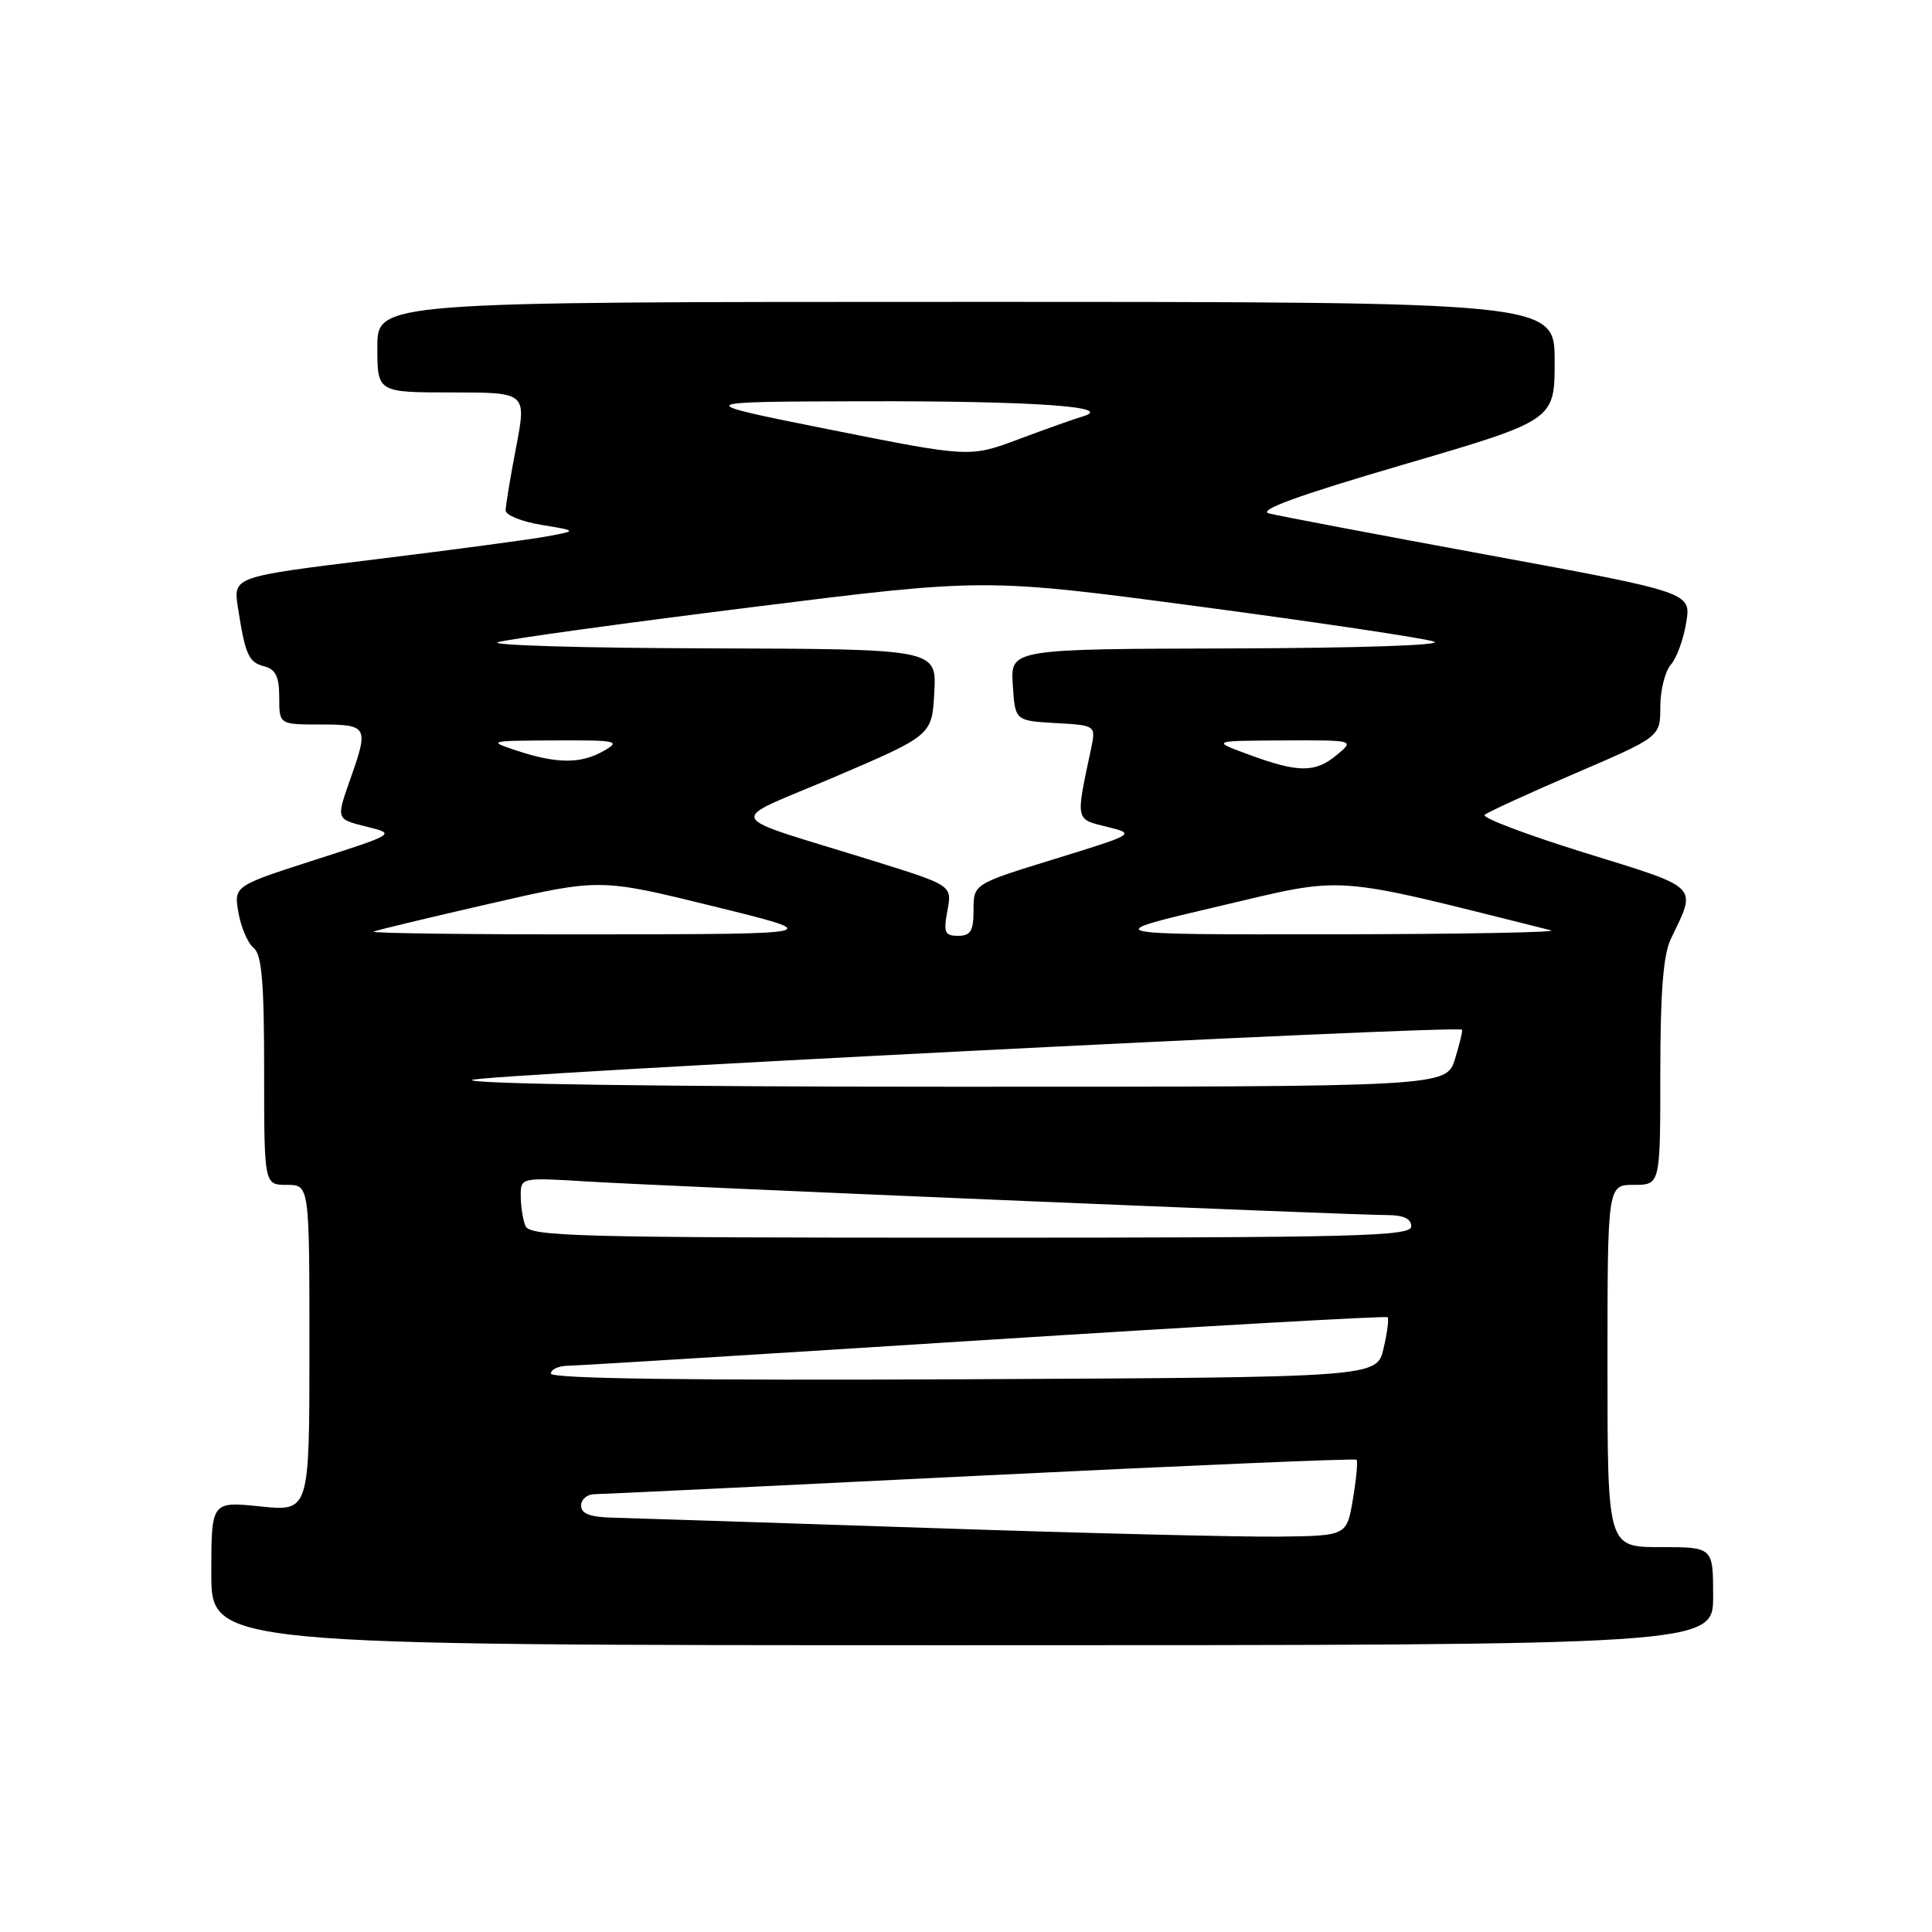 <?xml version="1.0" encoding="UTF-8" standalone="no"?>
<!DOCTYPE svg PUBLIC "-//W3C//DTD SVG 1.1//EN" "http://www.w3.org/Graphics/SVG/1.1/DTD/svg11.dtd" >
<svg xmlns="http://www.w3.org/2000/svg" xmlns:xlink="http://www.w3.org/1999/xlink" version="1.1" viewBox="0 0 256 256">
 <g >
 <path fill="currentColor"
d=" M 227.00 211.50 C 227.00 205.00 227.00 205.00 220.00 205.00 C 213.00 205.00 213.00 205.00 213.00 181.00 C 213.00 157.00 213.00 157.00 216.50 157.00 C 220.00 157.00 220.00 157.00 220.00 142.15 C 220.00 131.49 220.39 126.49 221.40 124.40 C 224.85 117.23 225.40 117.77 209.99 113.00 C 202.27 110.60 196.30 108.34 196.73 107.97 C 197.15 107.60 202.56 105.12 208.75 102.46 C 220.00 97.63 220.00 97.63 220.00 93.64 C 220.00 91.45 220.63 88.95 221.39 88.08 C 222.16 87.21 223.08 84.70 223.43 82.50 C 224.09 78.50 224.09 78.50 197.29 73.56 C 182.56 70.85 169.45 68.36 168.18 68.04 C 166.55 67.63 171.89 65.68 185.93 61.57 C 206.00 55.69 206.00 55.69 206.00 47.85 C 206.00 40.00 206.00 40.00 128.00 40.00 C 50.00 40.00 50.00 40.00 50.00 46.00 C 50.00 52.00 50.00 52.00 59.88 52.00 C 69.77 52.00 69.77 52.00 68.39 59.25 C 67.62 63.24 67.00 67.01 67.00 67.64 C 67.00 68.26 69.14 69.12 71.75 69.55 C 76.50 70.33 76.50 70.33 72.50 71.07 C 70.30 71.48 60.04 72.85 49.70 74.12 C 30.90 76.42 30.90 76.42 31.52 80.46 C 32.50 86.79 32.93 87.75 35.03 88.30 C 36.53 88.69 37.00 89.67 37.00 92.41 C 37.00 96.00 37.00 96.00 42.50 96.00 C 48.69 96.00 48.86 96.30 46.50 103.00 C 44.51 108.65 44.46 108.51 48.71 109.57 C 52.42 110.50 52.42 110.50 41.70 113.95 C 30.98 117.40 30.98 117.40 31.60 120.95 C 31.94 122.90 32.85 125.00 33.61 125.61 C 34.69 126.47 35.00 130.14 35.00 141.86 C 35.00 157.00 35.00 157.00 38.00 157.00 C 41.00 157.00 41.00 157.00 41.00 178.64 C 41.00 200.28 41.00 200.28 34.50 199.61 C 28.00 198.94 28.00 198.94 28.00 208.47 C 28.00 218.00 28.00 218.00 127.50 218.00 C 227.00 218.00 227.00 218.00 227.00 211.50 Z  M 123.00 202.46 C 102.38 201.77 83.59 201.16 81.25 201.10 C 78.19 201.03 77.00 200.58 77.00 199.50 C 77.00 198.68 77.79 198.00 78.75 197.99 C 79.71 197.98 102.76 196.88 129.96 195.53 C 157.16 194.19 179.57 193.24 179.75 193.42 C 179.94 193.60 179.72 195.95 179.27 198.63 C 178.46 203.50 178.46 203.50 169.48 203.61 C 164.54 203.67 143.62 203.16 123.00 202.46 Z  M 73.00 182.01 C 73.00 181.45 74.01 180.99 75.25 180.97 C 76.49 180.95 101.35 179.42 130.50 177.56 C 159.65 175.71 183.66 174.35 183.86 174.54 C 184.06 174.73 183.82 176.60 183.32 178.70 C 182.43 182.50 182.43 182.50 127.71 182.76 C 91.42 182.93 73.00 182.68 73.00 182.01 Z  M 69.61 162.42 C 69.27 161.55 69.00 159.75 69.00 158.43 C 69.00 156.03 69.03 156.02 77.75 156.55 C 88.32 157.20 178.93 161.00 183.66 161.00 C 185.96 161.00 187.00 161.47 187.00 162.50 C 187.00 163.82 179.85 164.00 128.61 164.00 C 76.28 164.00 70.15 163.84 69.61 162.42 Z  M 62.55 143.10 C 63.29 142.40 192.85 135.82 193.72 136.44 C 193.84 136.53 193.42 138.27 192.80 140.30 C 191.66 144.00 191.66 144.00 126.63 144.00 C 88.08 144.00 61.99 143.63 62.55 143.10 Z  M 49.50 123.44 C 50.05 123.22 57.02 121.55 65.00 119.72 C 79.50 116.39 79.50 116.39 94.50 120.08 C 109.50 123.77 109.50 123.77 79.00 123.81 C 62.23 123.83 48.95 123.66 49.50 123.44 Z  M 125.54 120.66 C 126.16 117.32 126.16 117.32 115.83 114.10 C 95.26 107.69 95.96 109.20 110.64 102.93 C 123.50 97.43 123.50 97.43 123.80 91.71 C 124.10 86.00 124.10 86.00 93.80 85.91 C 77.13 85.87 64.62 85.49 66.00 85.09 C 67.38 84.68 82.45 82.60 99.50 80.47 C 130.50 76.59 130.50 76.59 159.00 80.38 C 174.68 82.47 188.62 84.55 190.00 85.01 C 191.46 85.49 180.31 85.87 163.20 85.92 C 133.89 86.00 133.89 86.00 134.20 90.75 C 134.50 95.50 134.50 95.50 139.86 95.81 C 145.23 96.11 145.23 96.11 144.55 99.31 C 142.53 108.82 142.46 108.52 146.65 109.55 C 150.50 110.50 150.50 110.50 139.75 113.82 C 129.00 117.13 129.00 117.13 129.00 120.57 C 129.00 123.36 128.62 124.00 126.95 124.00 C 125.18 124.00 124.99 123.56 125.54 120.66 Z  M 161.43 120.10 C 178.71 116.05 175.79 115.84 205.50 123.27 C 206.60 123.54 193.55 123.78 176.50 123.80 C 145.50 123.84 145.50 123.84 161.43 120.10 Z  M 165.50 100.00 C 160.50 98.16 160.50 98.16 170.00 98.11 C 179.50 98.07 179.50 98.07 177.14 100.03 C 174.28 102.42 172.03 102.41 165.50 100.00 Z  M 68.50 99.47 C 64.58 98.18 64.67 98.15 73.50 98.11 C 81.79 98.07 82.30 98.18 80.00 99.50 C 76.97 101.23 73.81 101.22 68.50 99.47 Z  M 110.00 56.93 C 91.50 53.23 91.50 53.23 114.50 53.17 C 136.79 53.12 147.90 53.88 143.50 55.17 C 142.40 55.49 138.57 56.85 135.00 58.19 C 128.50 60.62 128.50 60.62 110.00 56.93 Z "/>
</g>
</svg>